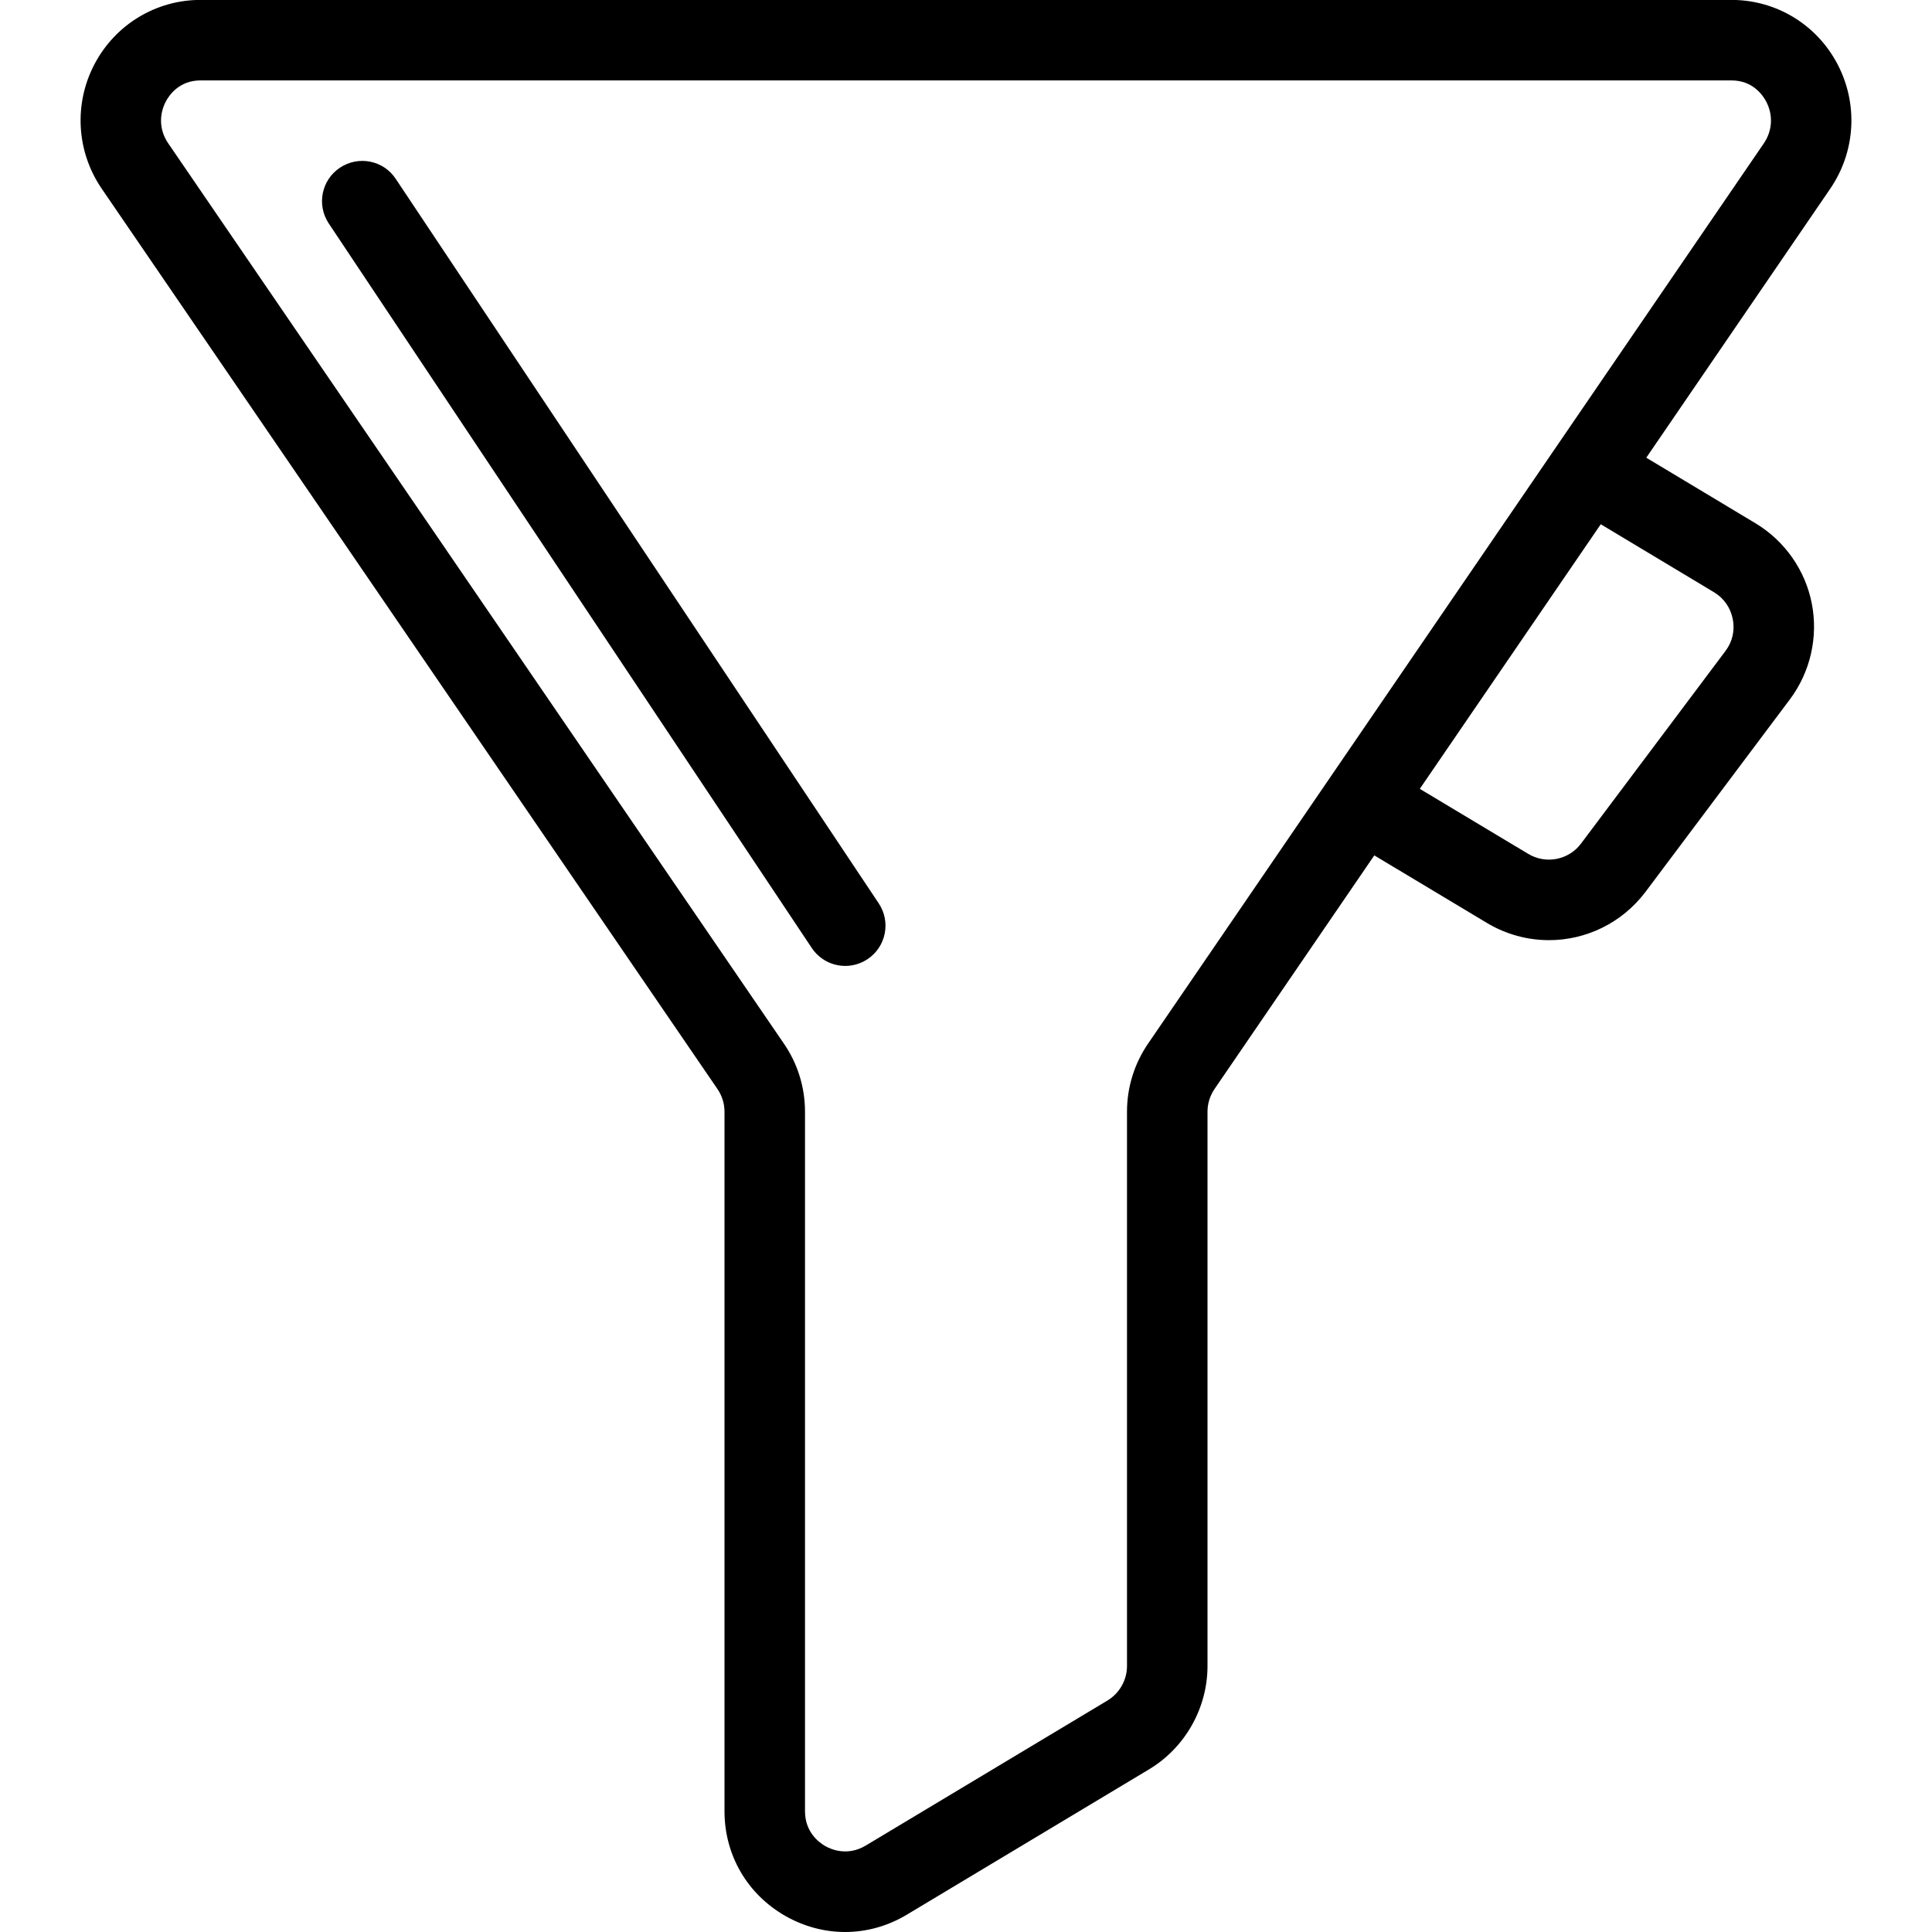 <?xml version="1.0" encoding="iso-8859-1"?>
<!-- Generator: Adobe Illustrator 19.0.0, SVG Export Plug-In . SVG Version: 6.00 Build 0)  -->
<svg version="1.1" id="Layer_1" xmlns="http://www.w3.org/2000/svg" xmlns:xlink="http://www.w3.org/1999/xlink" x="0px" y="0px"
	 viewBox="0 0 24 24" style="enable-background:new 0 0 24 24;" xml:space="preserve">
<g>
	<g>
		<path d="M10.498,24c-0.253,0-0.506-0.066-0.738-0.197C9.284,23.533,9,23.046,9,22.5V13.81c0-0.102-0.031-0.2-0.089-0.284
			L1.265,2.346c-0.316-0.461-0.351-1.056-0.09-1.551C1.434,0.304,1.938-0.001,2.49-0.001h19.02c0.553,0,1.057,0.305,1.315,0.796
			c0.261,0.496,0.226,1.09-0.091,1.552L15.09,13.524C15.031,13.61,15,13.708,15,13.81v6.886c0,0.522-0.278,1.015-0.727,1.284
			l-3.005,1.803C11.028,23.928,10.763,24,10.498,24z M2.49,0.999c-0.264,0-0.389,0.184-0.43,0.262
			C1.971,1.43,1.982,1.624,2.09,1.781L9.735,12.96C9.908,13.21,10,13.505,10,13.81V22.5c0,0.262,0.177,0.39,0.252,0.433
			c0.076,0.043,0.277,0.127,0.501-0.006l3.005-1.803C13.907,21.034,14,20.87,14,20.696V13.81c0-0.305,0.092-0.6,0.266-0.852
			L21.91,1.782c0.108-0.158,0.119-0.352,0.03-0.521c-0.042-0.079-0.167-0.262-0.43-0.262H2.49z"/>
	</g>
	<g>
		<path d="M10.501,11.999c-0.162,0-0.32-0.078-0.417-0.223l-6-9c-0.153-0.23-0.091-0.54,0.139-0.693
			c0.23-0.153,0.541-0.092,0.693,0.139l6,9c0.153,0.23,0.091,0.54-0.139,0.693C10.692,11.971,10.596,11.999,10.501,11.999z"/>
	</g>
	<g>
		<path d="M19.242,11.679c-0.264,0-0.531-0.07-0.773-0.215l-1.727-1.036c-0.237-0.142-0.313-0.449-0.171-0.686
			c0.143-0.237,0.449-0.313,0.686-0.171l1.727,1.036c0.22,0.132,0.503,0.077,0.657-0.129l1.794-2.392
			c0.086-0.114,0.118-0.255,0.09-0.396c-0.028-0.141-0.11-0.259-0.233-0.333l-1.549-0.93c-0.237-0.142-0.313-0.449-0.171-0.686
			c0.142-0.237,0.449-0.314,0.686-0.171l1.549,0.93c0.363,0.218,0.619,0.582,0.7,0.998s-0.018,0.849-0.271,1.188l-1.794,2.392
			C20.148,11.468,19.7,11.679,19.242,11.679z"/>
	</g>
</g>
<g>
</g>
<g>
</g>
<g>
</g>
<g>
</g>
<g>
</g>
<g>
</g>
<g>
</g>
<g>
</g>
<g>
</g>
<g>
</g>
<g>
</g>
<g>
</g>
<g>
</g>
<g>
</g>
<g>
</g>
</svg>

